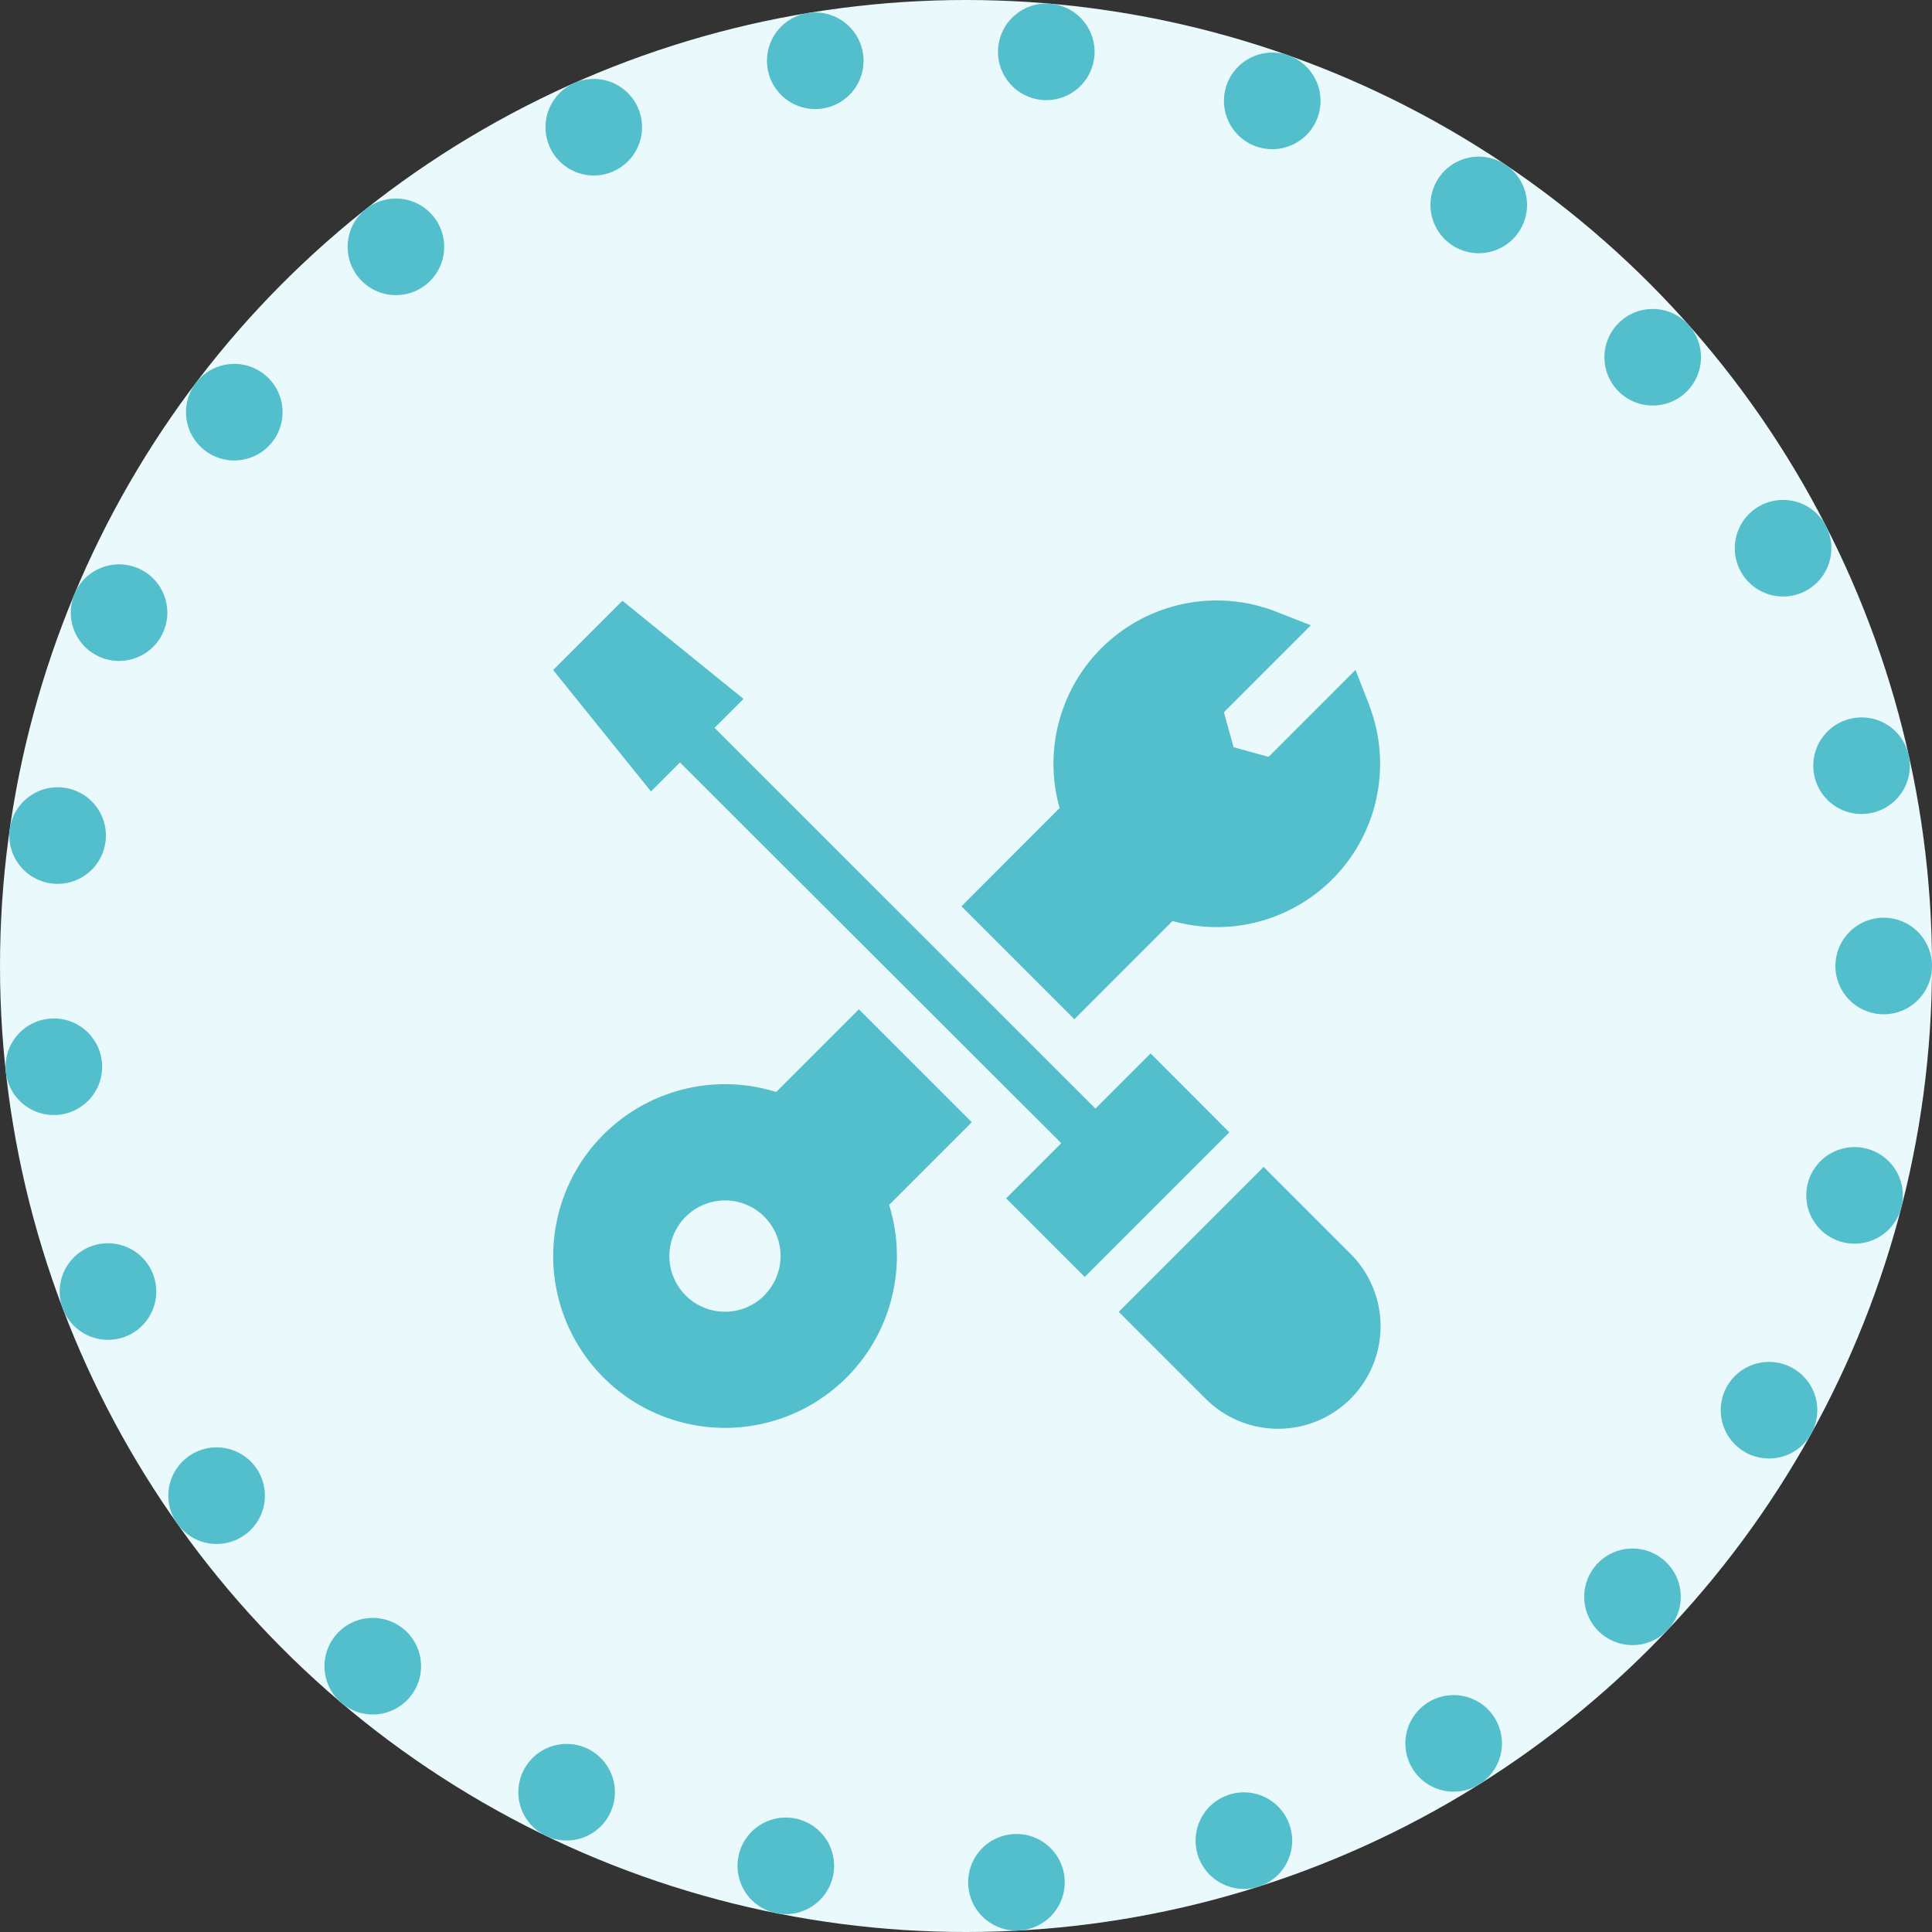 <svg xmlns="http://www.w3.org/2000/svg" width="20" height="20" viewBox="0 0 20 20">
  <rect x="0" y="0" width="20" height="20" fill="#333333" stroke="none"/>
  <g id="Group_18094" data-name="Group 18094" transform="translate(-433 -849)">
    <g id="Group_17874" data-name="Group 17874" transform="translate(174 50)">
      <g id="Ellipse_1484" data-name="Ellipse 1484" transform="translate(259 799)" fill="#eaf9fb" stroke="#54bfcc" stroke-linecap="round" stroke-width="1" stroke-dasharray="0 2.4">
        <circle cx="10" cy="10" r="10" stroke="none"/>
        <circle cx="10" cy="10" r="9.5" fill="none"/>
      </g>
    </g>
    <g id="settings" transform="translate(438.726 855.219)">
      <g id="Group_17929" data-name="Group 17929" transform="translate(0 0)">
        <path id="Path_48891" data-name="Path 48891" d="M6.185,4.7l-.571.571h0L1.671,1.33l.3-.3L.717.014,0,.731,1.013,1.988l.3-.3L5.26,5.629,4.689,6.2l.814.814L7,5.517Z" transform="translate(0 -0.014)" fill="#54bfcc"/>
        <path id="Path_48892" data-name="Path 48892" d="M351.78,350.3l-1.5,1.5.9.9a1.058,1.058,0,1,0,1.5-1.5Z" transform="translate(-344.425 -344.439)" fill="#54bfcc"/>
      </g>
      <path id="Path_48893" data-name="Path 48893" d="M4.334,254.054l-1.169-1.169-.856.856a1.779,1.779,0,1,0,1.169,1.169Zm-2.147,1.793a.576.576,0,1,1,0-.814A.576.576,0,0,1,2.186,255.846Z" transform="translate(0 -248.656)" fill="#54bfcc"/>
      <g id="Group_17930" data-name="Group 17930" transform="translate(4.229 -0.001)">
        <path id="Path_48894" data-name="Path 48894" d="M257.09,1.073l-.14-.357-.9.9-.362-.1-.1-.362.9-.9-.357-.14a1.69,1.69,0,0,0-2.244,2.032l-1.016,1.017,1.169,1.169,1.016-1.017a1.69,1.69,0,0,0,2.032-2.244Z" transform="translate(-252.873 0.001)" fill="#54bfcc"/>
      </g>
    </g>
  </g>
</svg>
